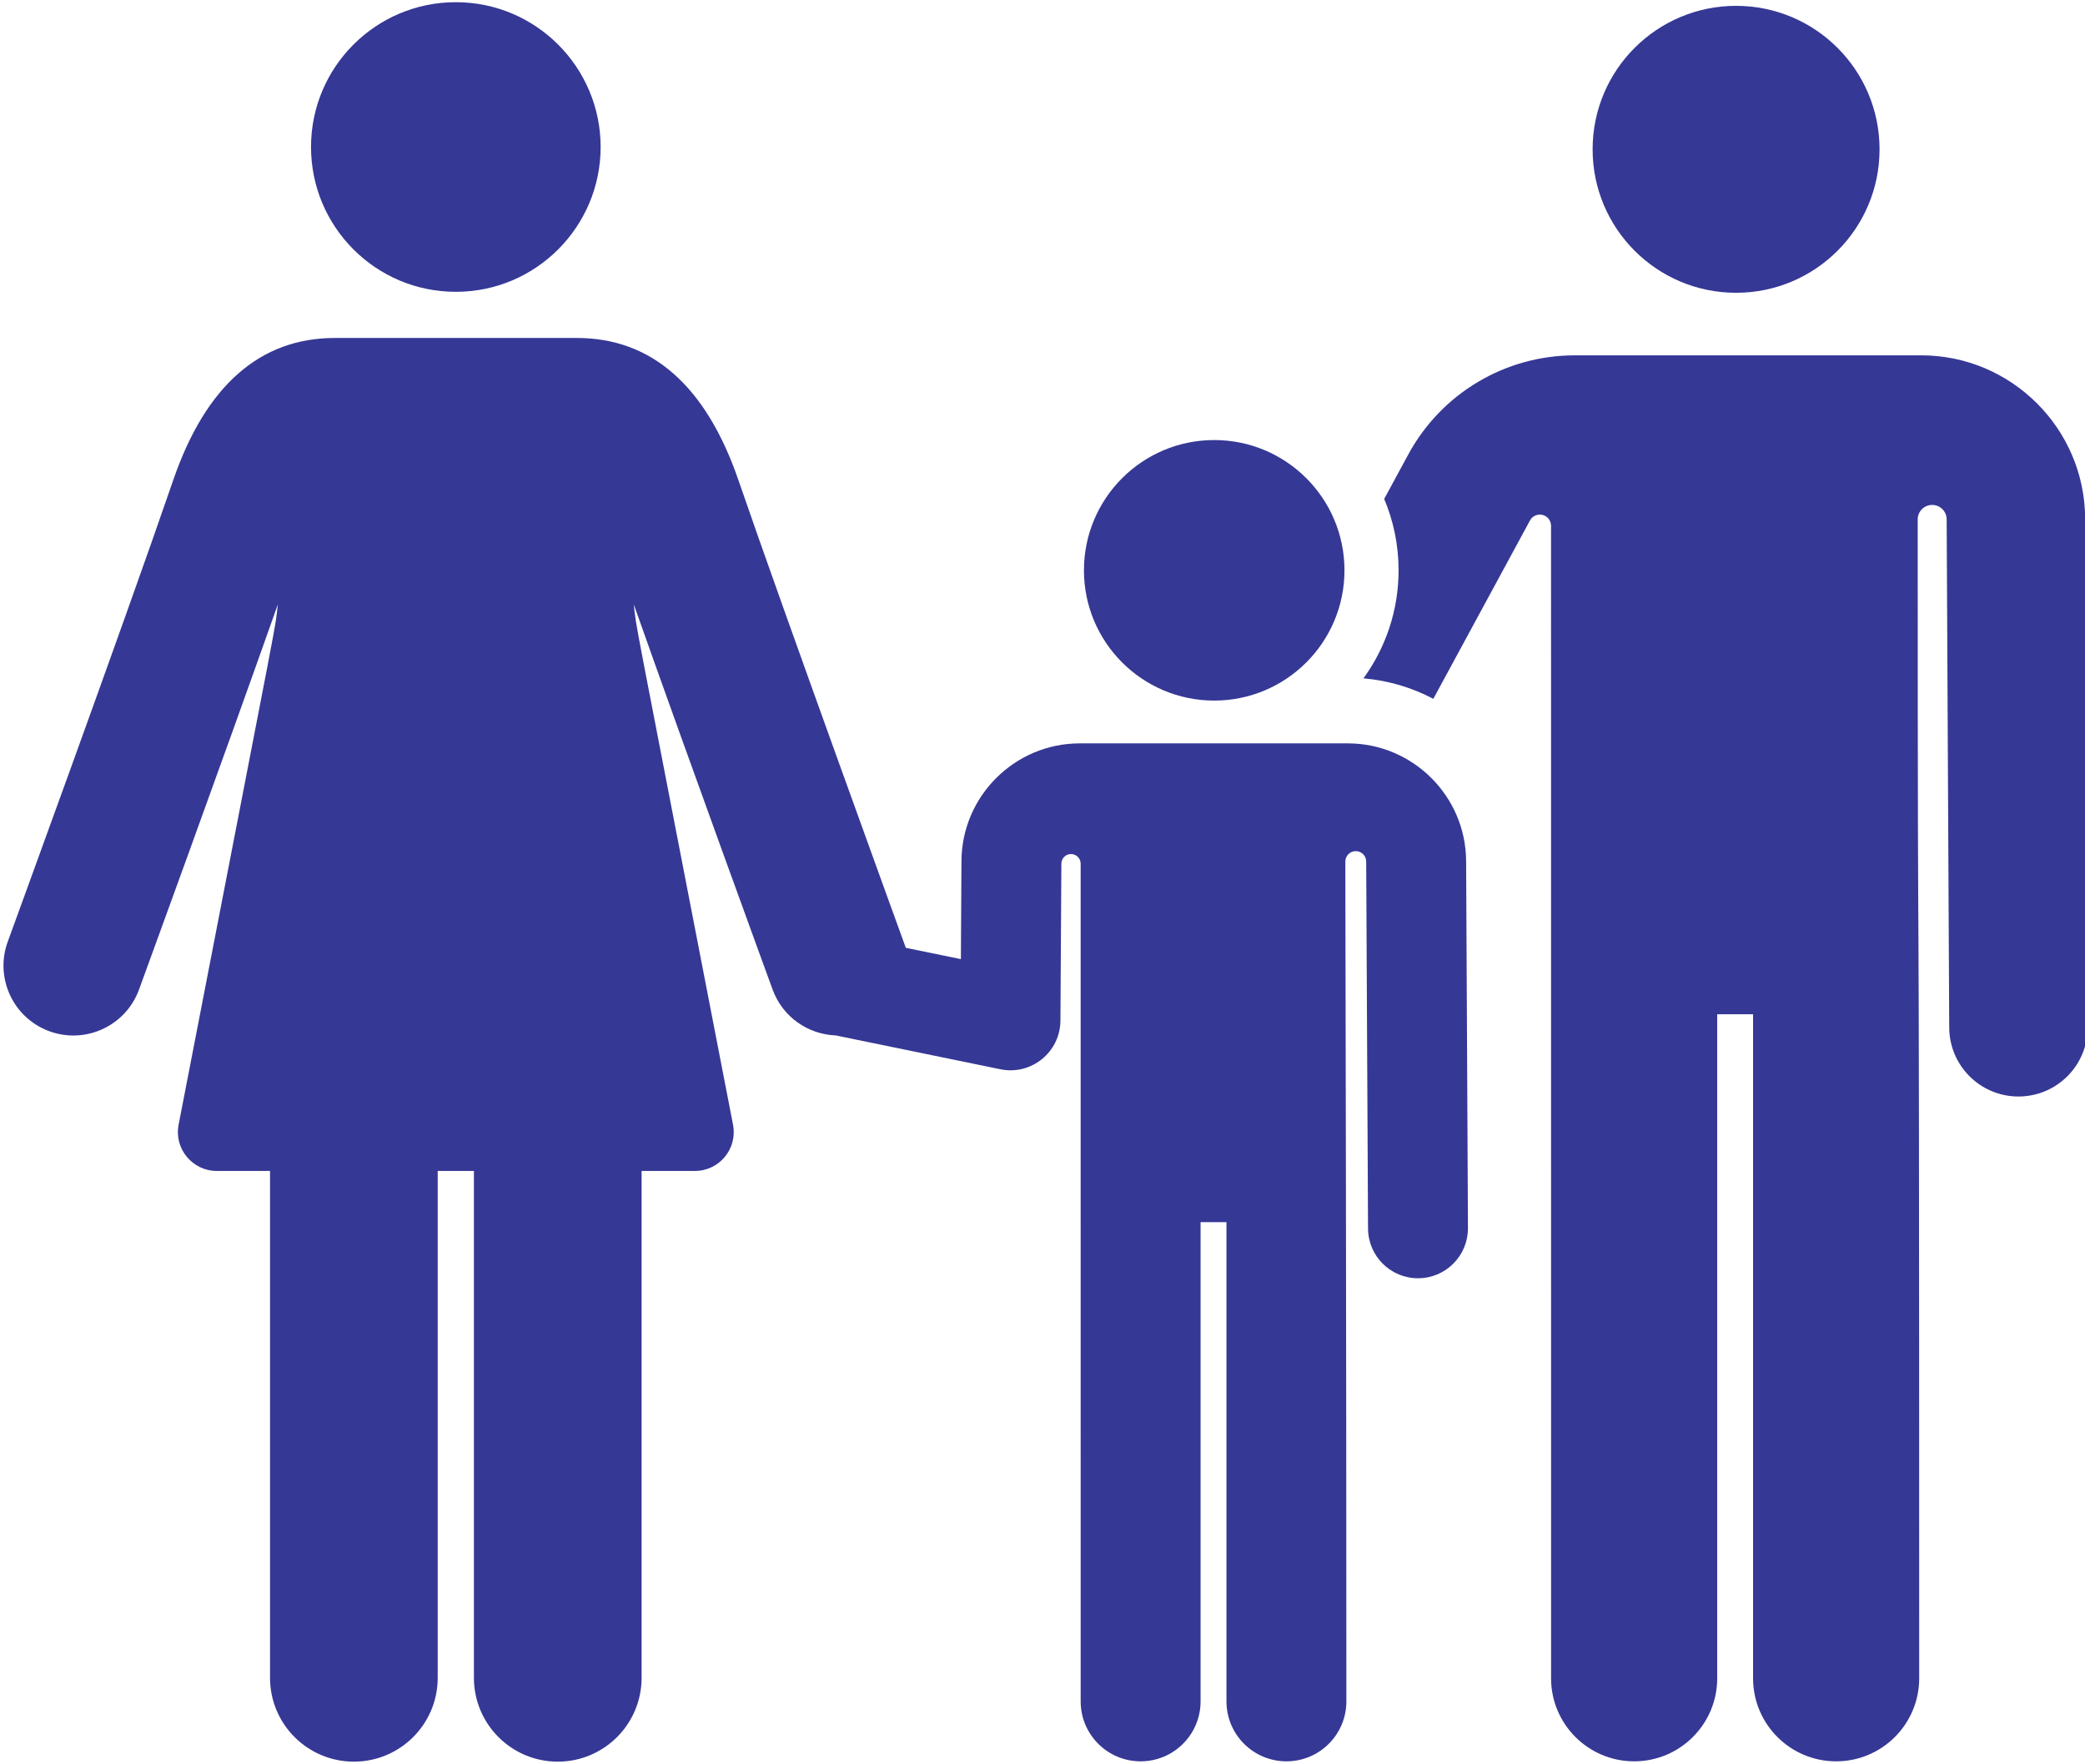 <?xml version="1.0" encoding="UTF-8" standalone="no"?>
<!-- Created with Inkscape (http://www.inkscape.org/) -->

<svg
   xmlns:dc="http://purl.org/dc/elements/1.1/"
   xmlns:cc="http://creativecommons.org/ns#"
   xmlns:rdf="http://www.w3.org/1999/02/22-rdf-syntax-ns#"
   xmlns:svg="http://www.w3.org/2000/svg"
   xmlns="http://www.w3.org/2000/svg"
   xmlns:sodipodi="http://sodipodi.sourceforge.net/DTD/sodipodi-0.dtd"
   xmlns:inkscape="http://www.inkscape.org/namespaces/inkscape"
   width="513"
   height="434"
   viewBox="0 0 135.732 114.829"
   version="1.1"
   id="svg8"
   sodipodi:docname="family.svg"
   inkscape:version="0.92.2 5c3e80d, 2017-08-06">
  <defs
     id="defs2" />
  <sodipodi:namedview
     id="base"
     pagecolor="#ffffff"
     bordercolor="#666666"
     borderopacity="1.0"
     inkscape:pageopacity="0.0"
     inkscape:pageshadow="2"
     inkscape:zoom="0.98994949"
     inkscape:cx="371.7365"
     inkscape:cy="221.0772"
     inkscape:document-units="mm"
     inkscape:current-layer="layer1"
     showgrid="false"
     units="px"
     inkscape:window-width="1600"
     inkscape:window-height="844"
     inkscape:window-x="0"
     inkscape:window-y="0"
     inkscape:window-maximized="1" />
  <g
     inkscape:label="Layer 1"
     inkscape:groupmode="layer"
     id="layer1"
     transform="translate(0,-182.17)">
    <g
       id="g3796"
       transform="matrix(0.265,0,0,0.265,0.227,171.739)"
       style="fill:#353895;fill-opacity:1">
      <g
         id="g3703"
         style="fill:#353895;fill-opacity:1">
        <g
           id="g3701"
           style="fill:#353895;fill-opacity:1">
          <path
             id="path3699"
             d="m 511.372,166.69 c -0.111,-22.079 -18.163,-40.041 -40.243,-40.041 -7.842,0 -76.891,0 -85.131,0 -17.087,0 -32.761,9.333 -40.903,24.355 l -5.914,10.912 c 2.274,5.396 3.534,11.321 3.534,17.534 0,9.91 -3.208,19.081 -8.629,26.546 6.148,0.52 11.953,2.278 17.164,5.029 l 23.747,-43.818 c 0.6,-1.107 1.875,-1.666 3.096,-1.356 1.221,0.309 2.076,1.408 2.076,2.667 l 0.007,283.097 c 0,11.27 9.136,20.406 20.406,20.406 11.27,0 20.406,-9.136 20.406,-20.406 V 288.507 h 8.81 v 163.111 c 0,11.27 9.136,20.406 20.406,20.406 11.27,0 20.406,-9.136 20.406,-20.406 0,-263.519 -0.362,-123.922 -0.37,-284.664 0,-1.947 1.565,-3.533 3.512,-3.559 1.947,-0.026 3.554,1.518 3.605,3.465 l 0.628,124.932 c 0.048,9.363 7.65,16.92 17.003,16.92 0.029,0 0.059,0 0.088,0 9.391,-0.047 16.967,-7.699 16.92,-17.091 z"
             inkscape:connector-curvature="0"
             style="fill:#353895;fill-opacity:1" />
        </g>
      </g>
      <g
         id="g3709"
         style="fill:#353895;fill-opacity:1">
        <g
           id="g3707"
           style="fill:#353895;fill-opacity:1">
          <path
             id="path3705"
             d="m 359.307,250.866 c -0.08,-15.934 -13.11,-28.898 -29.044,-28.898 h -65.886 c -15.934,0 -28.963,12.964 -29.043,28.897 -0.024,4.959 -0.001,0.737 -0.14,24.102 l -13.532,-2.781 c 0,0 -30.282,-83.345 -41.12,-114.881 -7.963,-23.173 -21.316,-34.922 -39.687,-34.922 -25.473,0 -33.446,0 -59.47,0 -18.37,0 -31.723,11.749 -39.687,34.922 C 29.357,193.219 1.33,269.897 1.049,270.668 c -3.256,8.902 1.323,18.758 10.226,22.014 8.905,3.255 18.761,-1.326 22.014,-10.226 0.238,-0.653 20.365,-55.717 34.11,-94.633 -0.923,7.541 1.99,-8.33 -24.38,127.817 -1.143,5.904 3.408,11.359 9.361,11.359 3.693,0 8.139,0 13.097,0 v 124.505 c 0,11.375 9.221,20.597 20.597,20.597 11.376,0 20.597,-9.221 20.597,-20.597 V 326.999 c 2.961,0 5.932,0 8.894,0 v 124.505 c 0,11.375 9.221,20.597 20.597,20.597 11.376,0 20.597,-9.221 20.597,-20.597 V 326.999 c 4.959,0 9.406,0 13.097,0 5.985,0 10.504,-5.463 9.361,-11.359 -26.372,-136.161 -23.457,-120.274 -24.38,-127.816 13.747,38.916 33.872,93.979 34.111,94.632 2.467,6.747 8.726,10.998 15.488,11.25 13.752,2.826 23.842,4.899 40.469,8.316 7.581,1.557 14.697,-4.214 14.742,-11.949 0,0 0.204,-34.47 0.228,-38.56 0.007,-1.307 1.069,-2.362 2.375,-2.359 1.306,0.003 2.363,1.063 2.363,2.37 10e-4,33.078 0.006,192.015 0.006,205.775 0,8.134 6.594,14.726 14.728,14.726 8.134,0 14.728,-6.594 14.728,-14.726 0,-14.572 0,-102.909 0,-117.717 h 6.359 c 0,14.809 0,103.145 0,117.717 0,8.134 6.594,14.726 14.728,14.726 8.134,0 14.728,-6.594 14.728,-14.726 0,-84.649 -0.208,-184.187 -0.257,-206.291 -0.003,-1.414 1.14,-2.564 2.554,-2.569 1.414,-0.005 2.566,1.135 2.573,2.55 l 0.452,90.162 c 0.034,6.758 5.521,12.211 12.271,12.211 0.021,0 0.042,-0.001 0.063,-0.001 6.761,-0.033 12.216,-5.529 12.209,-12.286 0,-0.017 0.002,-0.033 0.002,-0.049 -0.092,-18.738 -0.366,-73.313 -0.45,-90.16 z"
             inkscape:connector-curvature="0"
             style="fill:#353895;fill-opacity:1" />
        </g>
      </g>
      <g
         id="g3715"
         style="fill:#353895;fill-opacity:1">
        <g
           id="g3713"
           style="fill:#353895;fill-opacity:1">
          <circle
             id="circle3711"
             r="35.244"
             cy="76.039"
             cx="425.626"
             style="fill:#353895;fill-opacity:1" />
        </g>
      </g>
      <g
         id="g3721"
         style="fill:#353895;fill-opacity:1">
        <g
           id="g3719"
           style="fill:#353895;fill-opacity:1">
          <circle
             id="circle3717"
             r="31.999"
             cy="179.456"
             cx="297.424"
             style="fill:#353895;fill-opacity:1" />
        </g>
      </g>
      <g
         id="g3727"
         style="fill:#353895;fill-opacity:1">
        <g
           id="g3725"
           style="fill:#353895;fill-opacity:1">
          <path
             id="path3723"
             d="m 111.121,39.898 c -19.647,0 -35.573,15.923 -35.573,35.573 0,19.569 15.855,35.573 35.573,35.573 19.71,0 35.573,-16.023 35.573,-35.573 0,-19.588 -15.904,-35.573 -35.573,-35.573 z"
             inkscape:connector-curvature="0"
             style="fill:#353895;fill-opacity:1" />
        </g>
      </g>
      <g
         id="g3729"
         style="fill:#353895;fill-opacity:1" />
      <g
         id="g3731"
         style="fill:#353895;fill-opacity:1" />
      <g
         id="g3733"
         style="fill:#353895;fill-opacity:1" />
      <g
         id="g3735"
         style="fill:#353895;fill-opacity:1" />
      <g
         id="g3737"
         style="fill:#353895;fill-opacity:1" />
      <g
         id="g3739"
         style="fill:#353895;fill-opacity:1" />
      <g
         id="g3741"
         style="fill:#353895;fill-opacity:1" />
      <g
         id="g3743"
         style="fill:#353895;fill-opacity:1" />
      <g
         id="g3745"
         style="fill:#353895;fill-opacity:1" />
      <g
         id="g3747"
         style="fill:#353895;fill-opacity:1" />
      <g
         id="g3749"
         style="fill:#353895;fill-opacity:1" />
      <g
         id="g3751"
         style="fill:#353895;fill-opacity:1" />
      <g
         id="g3753"
         style="fill:#353895;fill-opacity:1" />
      <g
         id="g3755"
         style="fill:#353895;fill-opacity:1" />
      <g
         id="g3757"
         style="fill:#353895;fill-opacity:1" />
    </g>
  </g>
</svg>
